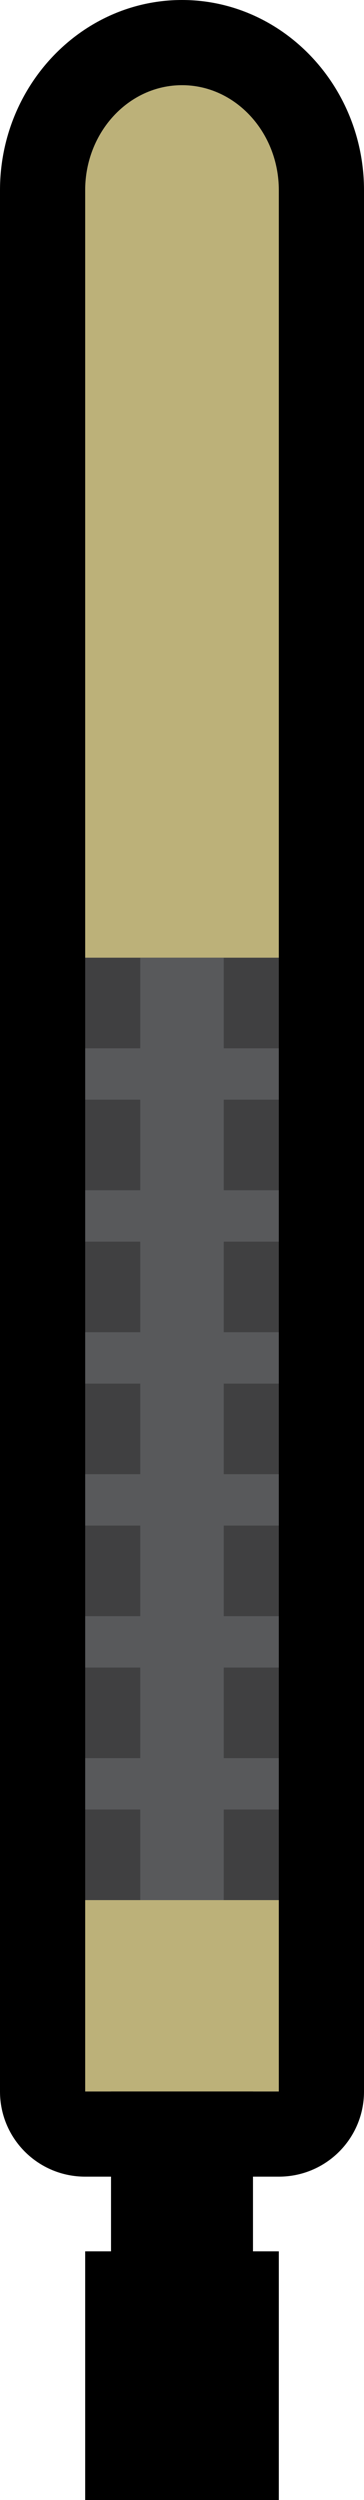 <?xml version="1.0" encoding="UTF-8"?>
<svg width="12.82" height="88.05" id="Layer_2" data-name="Layer 2" xmlns="http://www.w3.org/2000/svg" viewBox="0 0 12.82 88.05">
  <defs>
    <style>
      .cls-1 {
        fill: #58595b;
      }

      .cls-1, .cls-2, .cls-3, .cls-4 {
        stroke-width: 0px;
      }

      .cls-2 {
        fill: #000;
      }

      .cls-3 {
        fill: #bcb179;
      }

      .cls-4 {
        fill: #404041;
      }
    </style>
  </defs>
  <path class="cls-3" d="M9.82,6.7v66.96H3V6.7c0-2.04,1.53-3.7,3.41-3.7.94,0,1.8.42,2.41,1.08.63.68,1.01,1.6,1.01,2.62Z"/>
  <rect class="cls-1" x="3" y="33.73" width="6.82" height="33.19"/>
  <rect class="cls-2" x="3.91" y="73.66" width="5" height="6.63"/>
  <rect class="cls-2" x="3" y="79.29" width="6.82" height="8.76"/>
  <path class="cls-2" d="M6.41,3c1.88,0,3.41,1.66,3.41,3.7v66.96H3V6.7c0-2.04,1.53-3.7,3.41-3.7M6.41,0C2.88,0,0,3.01,0,6.7v66.96c0,1.66,1.34,3,3,3h6.82c1.66,0,3-1.34,3-3V6.7c0-3.69-2.88-6.7-6.41-6.7h0Z"/>
  <rect class="cls-4" x="3" y="33.73" width="6.82" height="3.19"/>
  <rect class="cls-4" x="3" y="38.73" width="6.82" height="3.19"/>
  <rect class="cls-4" x="3" y="43.73" width="6.82" height="3.19"/>
  <rect class="cls-4" x="3" y="48.73" width="6.82" height="3.19"/>
  <rect class="cls-4" x="3" y="53.73" width="6.82" height="3.19"/>
  <rect class="cls-4" x="3" y="58.73" width="6.82" height="3.19"/>
  <rect class="cls-4" x="3" y="63.73" width="6.82" height="3.19"/>
  <rect class="cls-1" x="4.94" y="33.73" width="2.94" height="33.19"/>
</svg>